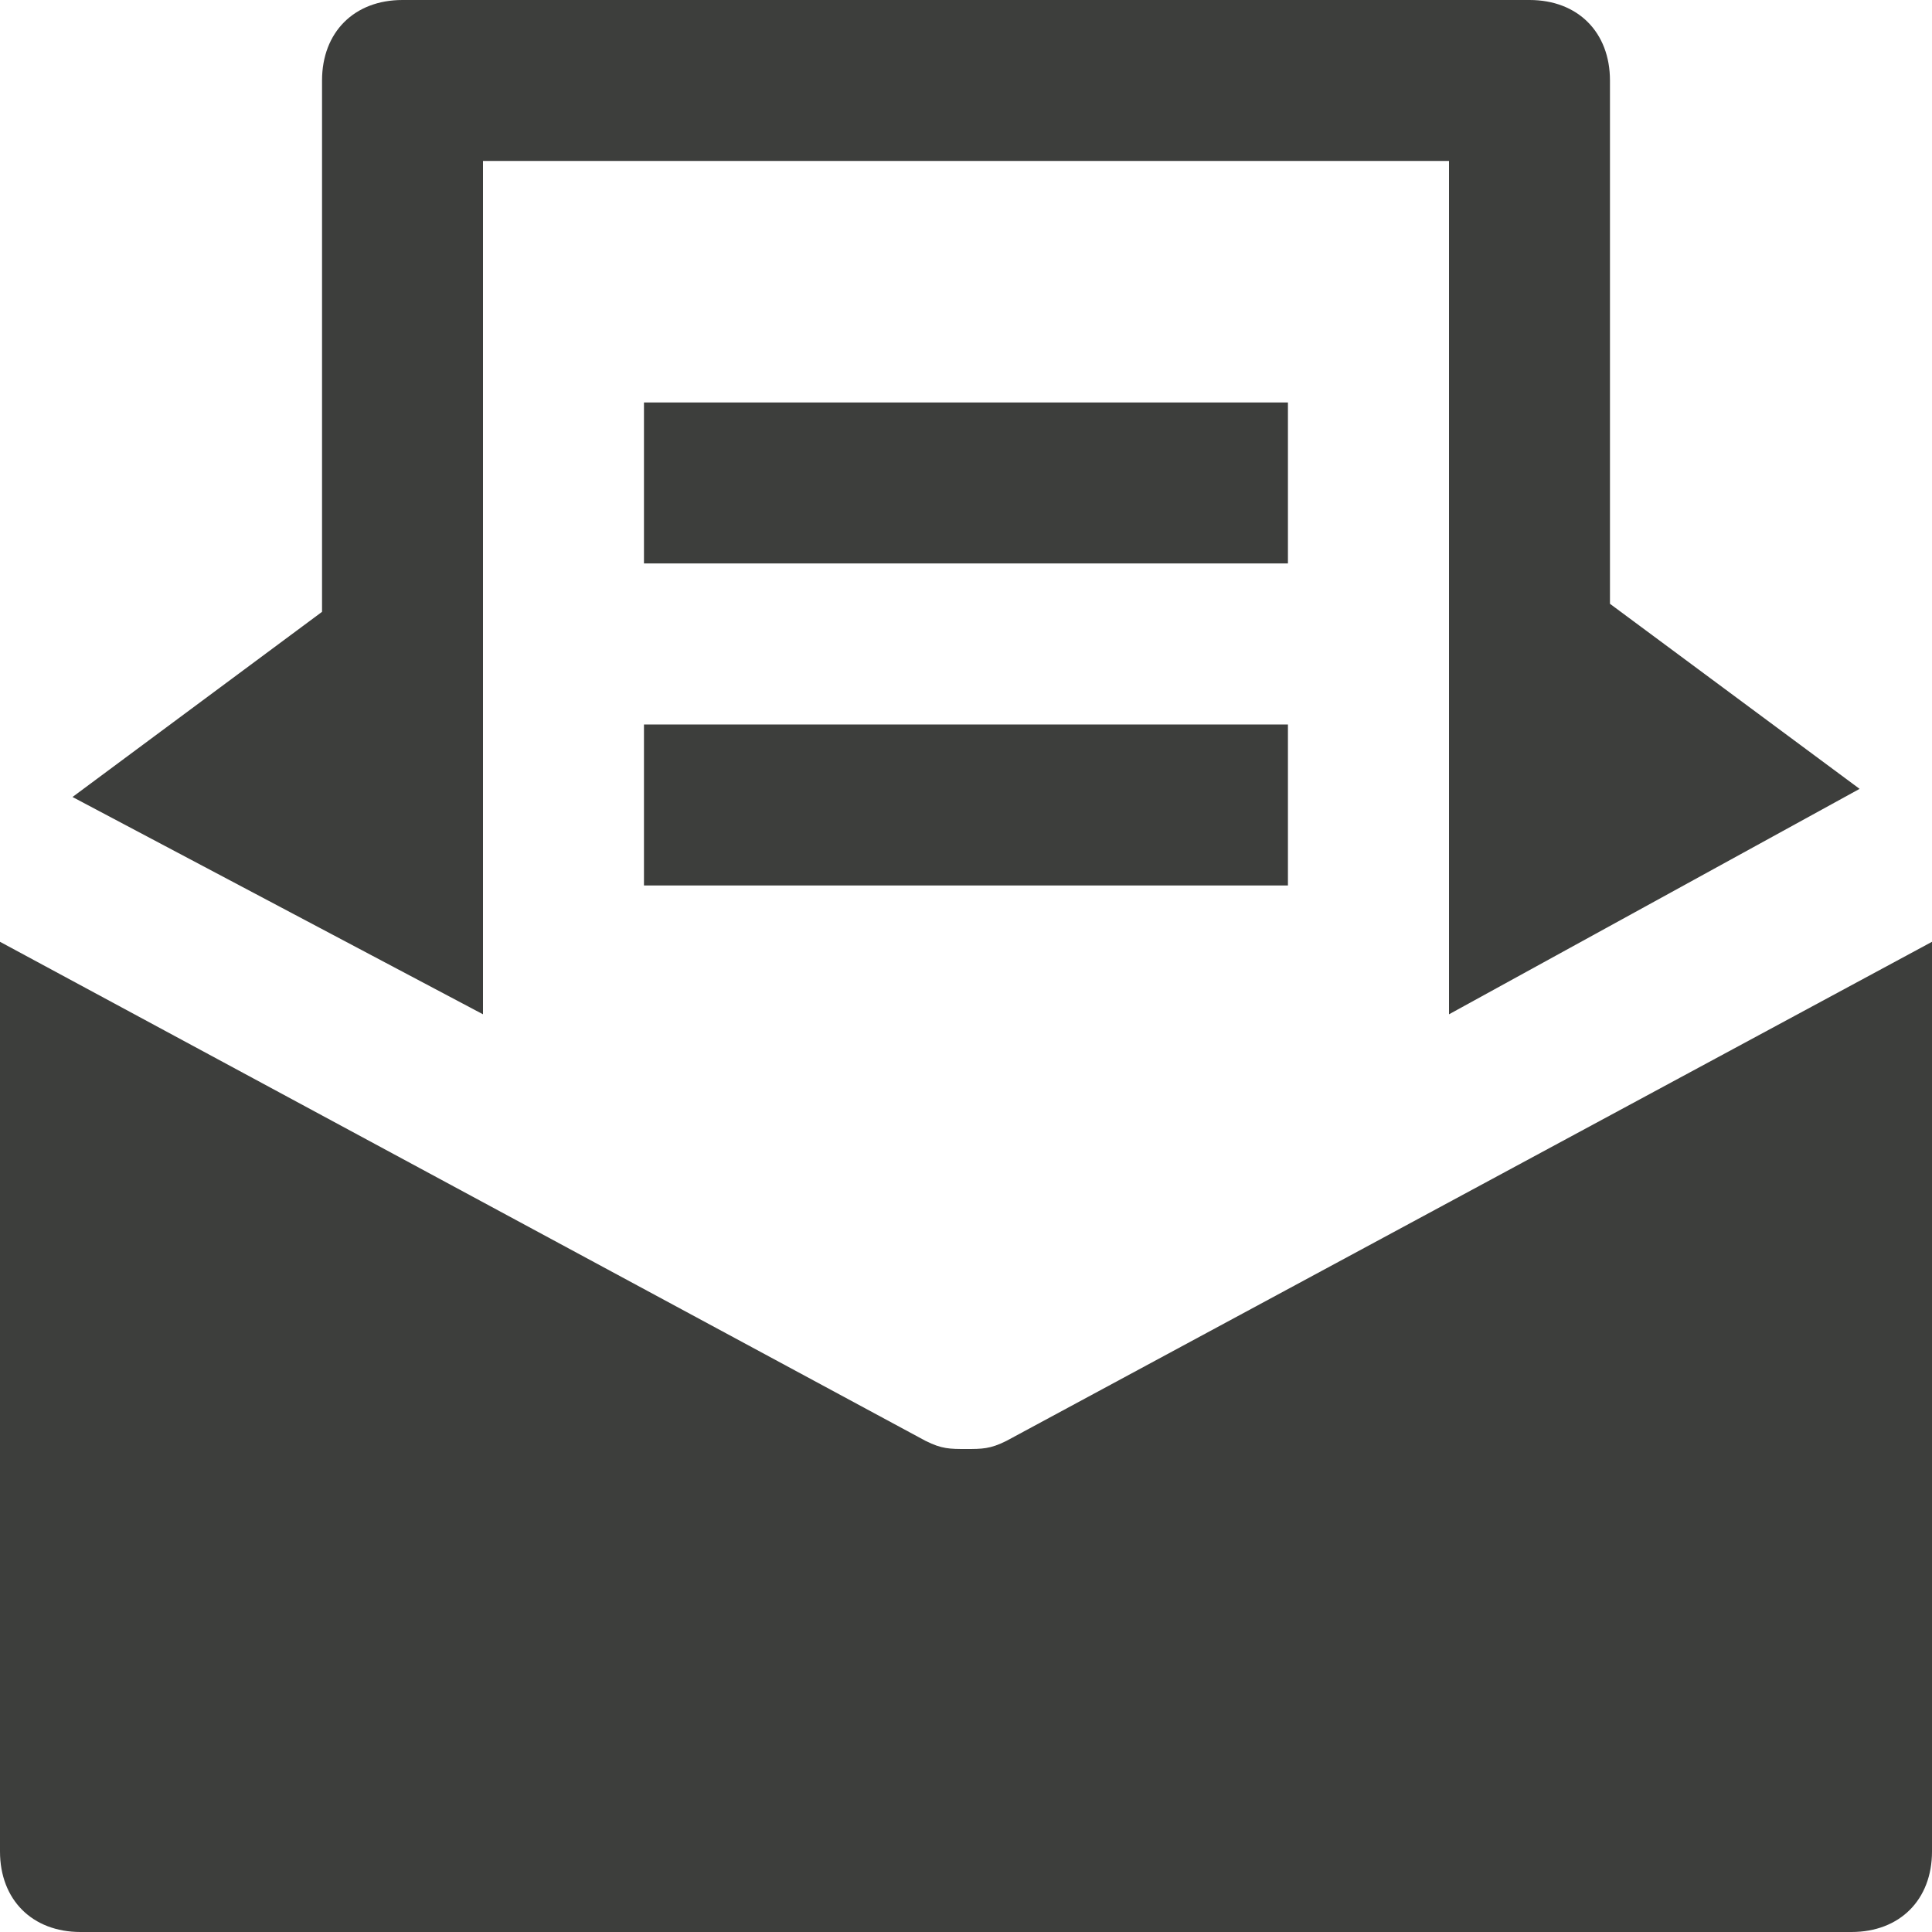 <?xml version="1.0" encoding="UTF-8"?>
<svg width="19px" height="19px" viewBox="0 0 19 19" version="1.1" xmlns="http://www.w3.org/2000/svg" xmlns:xlink="http://www.w3.org/1999/xlink">
    <!-- Generator: Sketch 46.2 (44496) - http://www.bohemiancoding.com/sketch -->
    <title>shopping-24px-glyph_newsletter</title>
    <desc>Created with Sketch.</desc>
    <defs></defs>
    <g id="Gifted-Desktop" stroke="none" stroke-width="1" fill="none" fill-rule="evenodd">
        <g id="21_Dashboard-" transform="translate(-1014, -994)" fill-rule="nonzero" fill="#3D3E3C">
            <g id="Group-8" transform="translate(982, 590)">
                <g id="Group-4" transform="translate(14, 403)">
                    <g id="shopping-24px-glyph_newsletter" transform="translate(18, 1)">
                        <path d="M9.896,14.171 C9.738,14.25 9.658,14.25 9.5,14.25 C9.342,14.25 9.262,14.25 9.104,14.171 L0,9.262 L0,18.208 C0,18.683 0.317,19 0.792,19 L18.208,19 C18.683,19 19,18.683 19,18.208 L19,9.262 L9.896,14.171 Z" id="Shape"></path>
                        <path d="M4.75,9.975 L4.75,9.975 L4.75,9.975 L4.75,1.583 L14.25,1.583 L14.25,6.333 L14.25,9.975 L18.288,7.758 L15.833,5.938 L15.833,0.792 C15.833,0.317 15.517,0 15.042,0 L3.958,0 C3.483,0 3.167,0.317 3.167,0.792 L3.167,6.017 L0.713,7.838 L4.75,9.975 Z" id="Shape"></path>
                        <rect id="Rectangle-path" x="6.333" y="3.958" width="6.333" height="1.583"></rect>
                        <rect id="Rectangle-path" x="6.333" y="7.125" width="6.333" height="1.583"></rect>
                    </g>
                </g>
            </g>
        </g>
    </g>
</svg>
